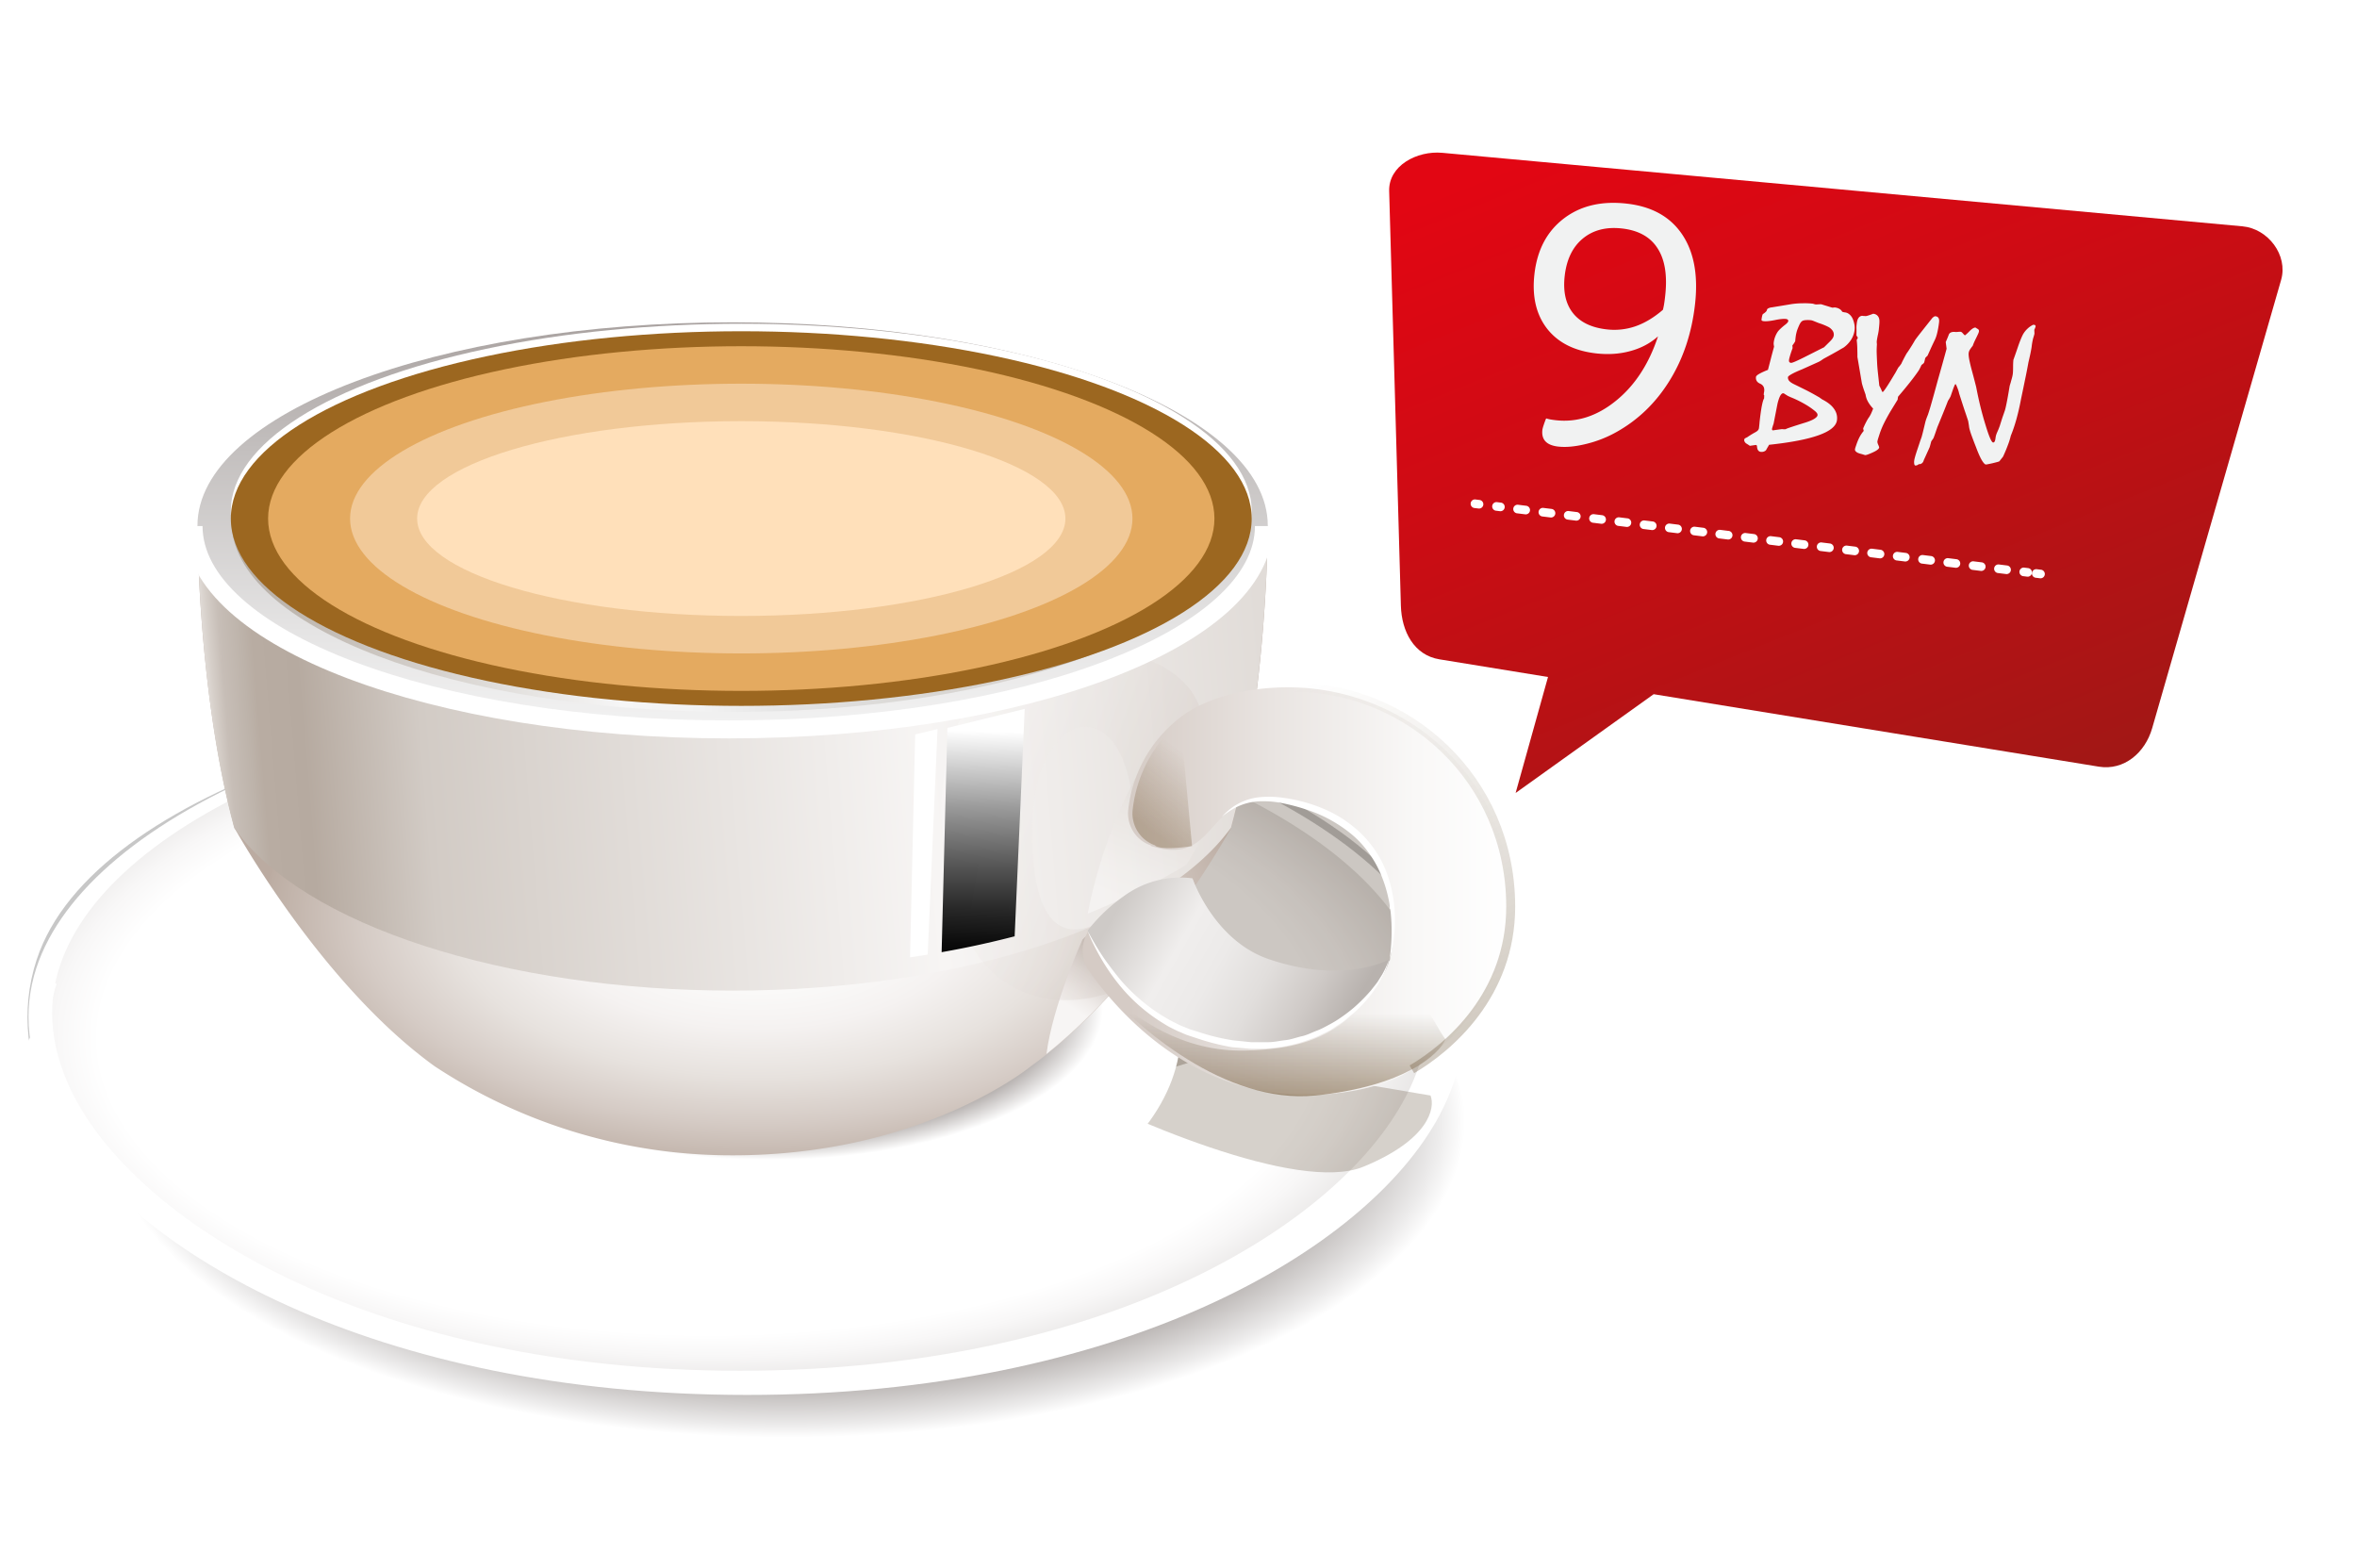 <svg width="263" height="175" fill="none" xmlns="http://www.w3.org/2000/svg"><path d="M161.034 107.074c-6.302-19.228-40.799-30.431-78.472-30.431-32.725 0-72.16 11.194-78.471 30.431-7.483 22.907 26.747 49.509 78.471 49.509 51.724 0 85.988-26.602 78.472-49.509z" fill="url(#paint0_radial)"/><path style="mix-blend-mode:multiply" d="M81.98 175c45.277 0 81.981-20.657 81.981-46.14 0-25.482-36.704-46.14-81.98-46.14C36.703 82.72 0 103.379 0 128.86 0 154.343 36.704 175 81.98 175z" fill="url(#paint1_radial)"/><path d="M82.562 154.693c-41.489 0-68.91-16.402-76.842-31.643-2.677-5.158-3.242-10.216-1.663-15.048 2.819-8.594 12.38-16.578 26.914-22.48 14.534-5.903 32.942-9.197 51.591-9.197s36.974 3.27 51.591 9.197c14.617 5.927 24.112 13.886 26.922 22.48 1.572 4.807 1.015 9.865-1.662 15.048-7.932 15.241-35.362 31.643-76.85 31.643z" fill="url(#paint2_linear)"/><path d="M82.562 152.938c-40.109 0-66.624-15.885-74.29-30.599-2.585-5.016-3.134-9.873-1.604-14.521 2.719-8.31 11.964-16.026 26.016-21.736 14.051-5.71 31.852-8.896 49.886-8.896 18.034 0 35.752 3.16 49.887 8.896 14.134 5.735 23.28 13.376 26.024 21.736 1.522 4.648.981 9.53-1.613 14.521-7.674 14.739-34.189 30.599-74.306 30.599z" fill="url(#paint3_radial)"/><g filter="url(#filter0_f)"><path d="M5.365 109.453c-1.572 4.655-1.008 9.519 1.65 14.543 7.878 14.735 35.126 30.643 76.346 30.643 41.227 0 68.476-15.882 76.363-30.643 2.665-4.999 3.221-9.888 1.657-14.543" stroke="#fff" stroke-width="2"/></g><path opacity=".22" d="M131.135 111.806c-3.882-9.564-25.392-16.26-48.572-16.26-23.181 0-44.69 6.687-48.565 16.26-4.623 11.386 16.704 24.637 48.565 24.637 31.86 0 53.195-13.251 48.572-24.637z" fill="url(#paint4_linear)"/><g filter="url(#filter1_f)" opacity=".34"><path d="M152.138 130.173c-7.317 3.01-26.607-5.434-35.337-10.032l3.326-4.598 39.494 6.688c.554 1.393-.167 4.932-7.483 7.942z" fill="#341E01" fill-opacity=".6"/></g><g filter="url(#filter2_f)" opacity=".34"><path d="M155.048 101.33c17.46 11.287-59.864 26.753-61.527 26.753l19.123-46.817 30.763 2.09 14.135 9.614-2.494 8.36z" fill="#2B1800" fill-opacity=".7"/></g><path style="mix-blend-mode:multiply" d="M81.747 142.479c27.626 0 50.02-12.311 50.02-27.496 0-15.186-22.394-27.497-50.02-27.497-27.625 0-50.02 12.31-50.02 27.497 0 15.185 22.395 27.496 50.02 27.496z" fill="url(#paint5_radial)"/><path d="M141.462 58.694s0 18.568-4.099 33.691c0 0-9.578 17.414-22.341 26.585 0 0-12.006 9.932-33.258 9.932a60.14 60.14 0 01-33.258-9.932c-12.762-9.196-22.332-26.585-22.332-26.585-4.14-15.165-4.14-33.691-4.14-33.691" fill="url(#paint6_radial)"/><path style="mix-blend-mode:multiply" d="M132.964 99.374s-10.75 3.745-12.18 5.459c0 0-3.326 7.315-4.016 12.766 6.768-5.4 12.505-12.807 16.196-18.225z" fill="url(#paint7_linear)"/><path d="M81.748 110.527c25.292 0 47.708-7.282 55.615-18.184 4.099-15.132 4.099-33.65 4.099-33.65H22.033s0 18.56 4.1 33.684c7.599 10.86 30.322 18.15 55.615 18.15z" fill="url(#paint8_linear)"/><path style="mix-blend-mode:multiply" opacity=".3" d="M133.896 79.093s-1.364-6.613-13.37-6.764c-12.006-.15-15.481 9.94-15.481 18.133 0 7.432 1.779 19.413 11.923 20.976 10.143 1.563 20.245-9.422 15.622-11.27a8.274 8.274 0 00-7.907 1.33c-2.444 2.132-9.511 6.353-9.511-8.787 0-7.633 3.101-11.704 6.061-11.612 2.303.084 4.523 2.684 5.113 8.093 0 0 3.858 2.349 6.244-.627 2.387-2.977 1.306-9.472 1.306-9.472z" fill="url(#paint9_linear)"/><path style="mix-blend-mode:multiply" opacity=".4" d="M126.687 86.809a55.237 55.237 0 00-5.313 15.123 77.027 77.027 0 0010.983-5.434 34.94 34.94 0 003.093-5.986c.89-3.093-8.763-3.703-8.763-3.703z" fill="url(#paint10_linear)"/><path d="M81.748 81.341c32.979 0 59.714-10.158 59.714-22.689s-26.735-22.69-59.714-22.69c-32.98 0-59.715 10.159-59.715 22.69s26.735 22.69 59.715 22.69z" fill="url(#paint11_linear)"/><path d="M81.748 79.435c30.88 0 55.914-9.511 55.914-21.244 0-11.732-25.034-21.243-55.914-21.243-30.881 0-55.915 9.511-55.915 21.243 0 11.733 25.034 21.244 55.915 21.244z" fill="url(#paint12_linear)"/><path d="M128.392 94.316a3.753 3.753 0 01-1.949-1.56 3.793 3.793 0 01-.546-2.444 15.068 15.068 0 015.322-9.882c2.66-2.324 7.349-3.745 12.521-3.745 12.763 0 24.744 9.731 24.744 24.077 0 9.84-7.367 16.486-11.491 18.911-2.444 1.446-6.651 2.508-11.332 2.508-12.838 0-20.969-9.33-24.112-13.811a3.978 3.978 0 01.158-4.832 18.882 18.882 0 013.766-3.47 10.69 10.69 0 017.608-1.956s2.37 6.972 8.589 9.046c8.314 2.783 13.403 0 13.403 0s3.591-14.213-10.809-17.557c-10.293-2.382-7.708 7.324-15.798 4.799l-.074-.084z" fill="url(#paint13_linear)"/><g filter="url(#filter3_f)"><path d="M146.733 122.231c-9.977 1.003-19.954-7.664-23.696-12.122 3.658 3.678 9.04 7.233 15.798 7.106 6.678-.126 12.055-1.672 16.213-9.614.929-1.776 4.711 6.27 6.236 8.36-.693 1.672-4.573 5.267-14.551 6.27z" fill="url(#paint14_linear)"/></g><g filter="url(#filter4_f)"><path d="M126.935 92.756a3.752 3.752 0 001.948 1.56l.075.084c.746.41 3.015.171 4.056 0l-1.304-13.97a15.071 15.071 0 00-5.321 9.882 3.78 3.78 0 00.546 2.444z" fill="url(#paint15_linear)" fill-opacity=".28"/></g><path d="M155.048 107.04s.083-.484.158-1.354a20.758 20.758 0 000-3.561 15.095 15.095 0 00-1.223-4.799 11.588 11.588 0 00-1.413-2.383 10.663 10.663 0 00-1.979-2.04 15.35 15.35 0 00-4.989-2.633c-.831-.27-1.678-.49-2.536-.66a10.275 10.275 0 00-2.311-.21 6.379 6.379 0 00-3.326.954c-.357.225-.632.426-.831.568l-.275.226.242-.26c.236-.24.489-.463.756-.668a6.333 6.333 0 013.384-1.288 11.05 11.05 0 012.445.076c.897.118 1.783.306 2.652.56a16.72 16.72 0 012.719 1.053c.913.459 1.772 1.02 2.561 1.672a12.001 12.001 0 013.533 4.782c.637 1.615.983 3.33 1.023 5.066a17.487 17.487 0 01-.274 3.612c-.079.435-.184.865-.316 1.287z" fill="#fff"/><path d="M155.048 107.04s-5.089 2.818-13.403 0c-6.22-2.073-8.589-9.045-8.589-9.045a10.69 10.69 0 00-7.608 1.956 18.688 18.688 0 00-4.099 3.896c1.979 4.289 5.579 9.146 11.233 11.286 13.735 5.242 21.526-4.155 22.466-8.093z" fill="url(#paint16_linear)"/><path d="M121.374 103.88s.308.602.906 1.614c.3.501.682 1.112 1.156 1.772a42.774 42.774 0 001.663 2.149 21.1 21.1 0 002.295 2.249 19.512 19.512 0 002.926 2.031c.27.16.547.305.832.435.27.145.548.276.831.393.291.108.599.259.873.342l.94.293c1.247.415 2.526.722 3.824.92l1.963.2h1.945c.64 0 1.281-.159 1.913-.225.631-.067 1.213-.301 1.82-.435s1.139-.426 1.663-.619c.524-.192 1.065-.501 1.563-.769.499-.267.965-.577 1.397-.886a17.35 17.35 0 001.222-.953 18.662 18.662 0 001.904-1.931c.25-.326.499-.619.699-.903l.524-.836c.222-.394.419-.802.59-1.221l.166-.46-.124.469a8.34 8.34 0 01-.491 1.287l-.474.836c-.183.309-.416.619-.64.97-.549.75-1.164 1.45-1.838 2.09-.365.359-.831.677-1.222 1.036-.391.36-.923.636-1.405.979-.482.342-1.048.568-1.588.836-.54.267-1.164.468-1.771.677-.607.209-1.247.351-1.896.485-.648.133-1.313.209-1.987.267-.673.059-1.355.05-2.037.042l-2.045-.176a25.38 25.38 0 01-3.941-1.003l-.94-.309c-.349-.109-.623-.259-.939-.385-.316-.125-.599-.276-.89-.418a7.888 7.888 0 01-.831-.468 19.243 19.243 0 01-5.23-4.606 23.762 23.762 0 01-2.628-4.18 15.918 15.918 0 01-.573-1.246l-.125-.343z" fill="#fff"/><path style="mix-blend-mode:screen" d="M105.069 106.238a103.103 103.103 0 008.148-1.772l1.123-25.373-8.63 2.123-.641 25.022z" fill="url(#paint17_linear)"/><path style="mix-blend-mode:screen" d="M101.544 106.815l1.971-.31 1.097-25.164-2.494.602-.574 24.872z" fill="url(#paint18_linear)"/><g filter="url(#filter5_f)"><ellipse cx="82.712" cy="57.022" rx="56.954" ry="20.9" fill="#fff"/></g><ellipse cx="82.712" cy="57.858" rx="56.954" ry="20.9" fill="#9C6720"/><g filter="url(#filter6_f)"><ellipse cx="82.712" cy="57.858" rx="52.797" ry="19.228" fill="#E4AA60"/></g><g filter="url(#filter7_f)"><ellipse cx="82.712" cy="57.858" rx="43.651" ry="15.048" fill="#F1C998"/></g><g filter="url(#filter8_f)"><ellipse cx="82.712" cy="57.858" rx="36.168" ry="10.868" fill="#FFE0BA"/></g><g filter="url(#filter9_f)"><path d="M144.239 76.668c12.762 0 24.328 10.15 24.328 24.495 0 9.84-6.901 15.717-11.025 18.142" stroke="url(#paint19_linear)" stroke-opacity=".5"/></g><g filter="url(#filter10_f)"><path d="M141.029 58.694c0 12.53-26.735 22.69-59.714 22.69-32.98 0-59.714-10.16-59.714-22.69" stroke="#fff" stroke-width="2"/></g><g clip-path="url(#clip0)"><g filter="url(#filter11_d)"><path fill-rule="evenodd" clip-rule="evenodd" d="M157.947 14.051l89.284 8.202c2.849.264 5.092 3.225 4.303 5.975l-14.387 50.011c-.788 2.75-3.137 4.759-5.959 4.3l-49.667-8.085-15.404 11.021 3.614-12.94-12.112-1.971c-2.846-.463-4.223-3.122-4.304-5.97l-1.307-46.245c-.104-2.856 3.091-4.562 5.939-4.298z" fill="url(#paint20_linear)"/></g><path d="M185.552 34.566c.045-.171.085-.362.122-.572a18.2 18.2 0 00.127-.95c.26-2.275-.016-4.046-.829-5.312-.799-1.277-2.118-2.022-3.957-2.236-1.777-.206-3.243.166-4.396 1.116-1.14.94-1.815 2.33-2.025 4.17-.198 1.728.105 3.106.907 4.131.802 1.026 2.055 1.637 3.757 1.834a7.213 7.213 0 003.232-.343c1.036-.36 2.056-.972 3.062-1.838zm-.546 2.961c-.856.77-1.888 1.319-3.097 1.645-1.196.327-2.477.412-3.844.253-2.411-.28-4.227-1.201-5.446-2.767-1.217-1.578-1.685-3.604-1.402-6.079.308-2.698 1.4-4.765 3.276-6.198 1.877-1.433 4.232-1.986 7.065-1.657 2.772.321 4.82 1.466 6.144 3.434 1.324 1.968 1.801 4.575 1.43 7.821-.365 3.197-1.311 6.03-2.84 8.498-1.529 2.47-3.51 4.382-5.944 5.738a13.255 13.255 0 01-3.4 1.326c-1.192.29-2.223.385-3.093.284-.646-.075-1.115-.268-1.407-.579-.292-.311-.407-.74-.344-1.287.018-.162.128-.515.328-1.059.036-.096.07-.168.1-.215.122.04.263.075.423.106.16.031.364.061.613.09 2.374.275 4.615-.442 6.724-2.15 2.122-1.708 3.693-4.109 4.714-7.204zm9.947 11.261a10.961 10.961 0 01.829-.516c.16-.08.279-.161.357-.243a.463.463 0 00.132-.268c.04-.351.062-.575.066-.673l.025-.224c.082-.716.165-1.274.248-1.672.084-.4.161-.643.231-.733l.016-.339-.058-.086.024-.213c.016-.066.026-.121.031-.166.047-.41-.106-.693-.459-.847-.345-.154-.498-.402-.459-.745.012-.105.131-.22.357-.345.227-.132.554-.283.981-.453.094-.36.196-.752.305-1.178.109-.426.234-.895.376-1.408a4.406 4.406 0 01-.04-.243.856.856 0 01-.002-.182 2.729 2.729 0 01.488-1.293 2.9 2.9 0 01.295-.306c.119-.115.262-.238.428-.37a2.21 2.21 0 00.302-.26c.07-.082.108-.15.114-.202a.175.175 0 00-.062-.155c-.041-.042-.106-.069-.195-.079-.276-.032-.693.01-1.25.127-.557.11-.969.149-1.238.118a.468.468 0 01-.197-.057c-.035-.027-.049-.066-.043-.118.017-.15.039-.28.067-.39a.821.821 0 01.083-.228c.138-.082.245-.164.323-.246a.425.425 0 00.142-.256c.004-.037.047-.081.129-.133a1.16 1.16 0 01.398-.112c.708-.115 1.247-.203 1.617-.266l.647-.107a9.602 9.602 0 011.222-.085c.387-.008.744.007 1.072.044.037.005.111.025.22.06.11.028.185.037.224.026.151-.005.311-.013.478-.024.045.005.173.043.384.112.212.063.508.154.887.273.084-.005.175-.013.275-.025.216.025.391.08.525.163a.815.815 0 01.315.32c.102.035.201.058.298.069a.891.891 0 01.507.229c.152.123.276.293.372.508.083.206.142.41.18.61.038.194.046.391.023.593a2.59 2.59 0 01-.387 1.1 3.152 3.152 0 01-.862.899c-.039.018-.237.13-.594.34-.348.2-.856.482-1.524.843a2.052 2.052 0 00-.257.163 3.315 3.315 0 01-.354.22 643.6 643.6 0 01-1.887.848c-.507.206-.894.384-1.161.534-.266.15-.404.264-.412.338a.546.546 0 00.144.425c.114.127.296.25.547.37.365.178.776.38 1.234.607.457.227.945.492 1.462.794a.87.87 0 01.18.111l.252.177c.614.313 1.054.662 1.319 1.049.274.38.385.796.333 1.252-.076.664-.748 1.225-2.017 1.683-1.261.459-3.116.818-5.564 1.08-.049.1-.105.199-.17.297-.056.1-.109.195-.157.288a.517.517 0 01-.246.164.698.698 0 01-.344.04.407.407 0 01-.318-.196c-.071-.106-.109-.27-.114-.49-.054-.058-.099-.086-.138-.083l-.656.094a8.142 8.142 0 00-.221-.15 4.83 4.83 0 01-.201-.126.552.552 0 01-.16-.189.327.327 0 01-.044-.209.23.23 0 01.086-.16 4.9 4.9 0 01.241-.12zm4.04-4.908c-.119-.014-.236.078-.349.277-.105.192-.207.486-.305.883l-.219 1.12-.217 1.11a6.612 6.612 0 00-.18.58l.01.114.084.055a36.96 36.96 0 011.025-.142c.254.03.405.024.455-.015.058-.047.695-.26 1.909-.641.517-.152.908-.303 1.174-.454.268-.158.409-.304.425-.438a.356.356 0 00-.074-.247 1.416 1.416 0 00-.275-.27 7.79 7.79 0 00-1.095-.74 11.732 11.732 0 00-1.568-.76 4.069 4.069 0 00-.269-.121 12.529 12.529 0 01-.36-.223.452.452 0 00-.171-.088zm3.129-8.144a2.96 2.96 0 00-.701-.013c-.176.018-.306.067-.391.148-.066.052-.143.16-.23.325a8.885 8.885 0 00-.282.681 5.483 5.483 0 00-.129.541c-.031.2-.056.421-.076.66a3.061 3.061 0 01-.313.463l.022.298c-.132.363-.229.654-.292.873-.063.22-.099.367-.107.441-.013.112 0 .193.04.243.04.05.1.08.182.09.075.008.26-.054.554-.186.302-.131.718-.333 1.248-.604l1.335-.673c.313-.16.493-.25.541-.267.11-.108.217-.212.319-.314l.319-.315c.145-.142.254-.269.327-.381a.814.814 0 00.128-.326.764.764 0 00-.113-.5 1.371 1.371 0 00-.461-.428 6.949 6.949 0 00-1.094-.444l-.564-.225a1.48 1.48 0 00-.262-.087zm13.845-.449c.164.02.277.085.34.198s.082.27.059.472c-.043.38-.102.733-.177 1.057-.067.325-.157.61-.268.854-.148.307-.293.612-.433.913-.132.295-.268.597-.409.906a1.878 1.878 0 00-.257.265 8.229 8.229 0 01-.109.452.287.287 0 01-.108.158c-.051.047-.117.1-.2.158a6.04 6.04 0 01-.294.59c-.237.358-.55.783-.939 1.275-.38.485-.841 1.044-1.382 1.677-.021.118-.037.23-.049.334l-.78 1.271c-.272.46-.515.904-.73 1.333-.207.422-.375.83-.503 1.223l-.176.547c-.038.14-.061.239-.068.298-.008.075.023.196.095.363.072.16.106.258.102.295-.019.164-.263.352-.733.562-.462.21-.745.307-.849.287a16.406 16.406 0 00-.35-.108 3.905 3.905 0 01-.329-.095.896.896 0 01-.34-.199.28.28 0 01-.096-.249c.008-.074.051-.217.128-.427.104-.32.221-.61.348-.867.136-.264.292-.503.468-.717l.038-.041a.4.4 0 01-.043-.119.647.647 0 00-.028-.15 8.804 8.804 0 01.558-1.115c.088-.11.181-.259.278-.444.097-.193.19-.413.279-.66a3.73 3.73 0 01-.571-.758 2.251 2.251 0 01-.272-.791 21.521 21.521 0 00-.18-.508 12.346 12.346 0 01-.231-.753l-.502-2.95c.003-.227 0-.495-.01-.807-.001-.317-.024-.68-.068-1.085l.13-.246-.162-.268a2.04 2.04 0 00.005-.249 5.39 5.39 0 00.002-.408 5.044 5.044 0 01-.002-.386l.032-.28c.032-.276.097-.483.196-.623a.544.544 0 01.401-.237l.168.02c.068 0 .14.004.214.012.09.01.375-.077.858-.263.208.024.37.1.484.226.115.12.183.282.205.489.01.107.008.258-.007.453-.014.187-.036.412-.065.673a6.469 6.469 0 01-.115.61 7.847 7.847 0 00-.102.59 1.457 1.457 0 00-.007.157c.009.054.016.13.02.23a9.78 9.78 0 00-.026.915c.012.357.03.767.052 1.231.014.274.043.617.087 1.03l.154 1.425c.051.081.101.178.148.29.056.104.107.223.152.357l.073.054c.045.005.172-.15.382-.466.219-.323.519-.806.903-1.45.055-.084.12-.193.196-.328a27.5 27.5 0 01.271-.49c.043-.041.09-.096.144-.165l.187-.25c.052-.123.126-.277.223-.463.097-.193.218-.417.36-.672.117-.16.249-.357.396-.59.156-.239.328-.521.516-.847.013-.044.179-.27.497-.68.327-.416.796-1.008 1.405-1.776a.824.824 0 01.215-.202c.074-.052.141-.075.201-.068zm1.24 3.626l-.096-.749.186-.432c.063-.151.121-.3.175-.445a.463.463 0 01.251-.209.928.928 0 01.446-.039c.068.008.17.005.308-.01.145-.013.247-.016.307-.01.067.008.15.071.25.189.1.117.172.186.215.206.056-.032.127-.088.212-.169.092-.08.202-.188.331-.324.111-.108.215-.194.313-.259a.793.793 0 01.309-.123c.112.074.211.134.297.182a.225.225 0 01.089.113c.018.04.023.093.015.16a1.158 1.158 0 01-.084.24c-.051.115-.125.273-.224.473-.107.214-.192.393-.254.538a3.328 3.328 0 00-.129.336 4.087 4.087 0 00-.322.44.935.935 0 00-.133.37c-.017.149.002.378.057.687.057.3.145.682.266 1.142.171.624.342 1.276.514 1.953.142.742.297 1.464.467 2.164.17.692.354 1.36.553 2.003.202.674.375 1.178.518 1.512.144.334.26.506.349.517.075.008.132-.027.171-.105.048-.086.082-.222.103-.408.009-.075.027-.17.056-.288a3.32 3.32 0 01.145-.38c.091-.194.18-.415.269-.661.118-.38.224-.712.317-.996.101-.283.185-.526.254-.73.045-.13.111-.41.198-.84.086-.428.191-1.009.312-1.743.009-.075.032-.178.07-.31.045-.13.088-.28.13-.45.05-.168.089-.31.117-.428.03-.126.05-.237.061-.334.02-.171.03-.427.031-.767a7.77 7.77 0 01.033-.78c.165-.456.322-.903.47-1.34.126-.378.241-.69.345-.935a6.85 6.85 0 01.258-.571c.15-.255.322-.47.516-.644a2.36 2.36 0 01.626-.426l.09.01c.074.009.121.03.14.062.026.033.036.084.028.15a3.533 3.533 0 01-.141.347c.007.137.013.281.018.433a4.567 4.567 0 01-.132.461c-.024.08-.054.206-.088.376a7.013 7.013 0 00-.092.601c-.01.09-.043.283-.1.579-.055.288-.141.675-.257 1.16a66.063 66.063 0 01-.407 2.074c-.139.687-.282 1.374-.428 2.06a26.006 26.006 0 01-.52 2.265c-.19.673-.394 1.274-.613 1.8a8.177 8.177 0 01-.338 1.073c-.143.391-.32.813-.53 1.265l-.411.52c-.026.027-.272.096-.738.209-.465.105-.724.154-.776.148-.112-.013-.263-.178-.454-.495-.189-.324-.402-.806-.639-1.446a42.642 42.642 0 01-.54-1.423c-.131-.379-.208-.66-.232-.844a5.41 5.41 0 00-.038-.265 48.125 48.125 0 01-.06-.37 68.853 68.853 0 00-.431-1.286c-.168-.511-.363-1.116-.586-1.815a2.685 2.685 0 00-.147-.493 4.4 4.4 0 00-.224-.525l-.082.025a5.697 5.697 0 00-.221.541c-.077.218-.168.48-.271.785a4.535 4.535 0 01-.296.51c-.161.42-.342.876-.541 1.367-.2.49-.415 1.018-.646 1.58-.067.19-.134.386-.203.59-.069.203-.146.414-.231.63l-.243.347c-.056.22-.115.436-.177.648a20.31 20.31 0 01-.273.604c-.101.23-.227.507-.378.83-.042.168-.112.289-.211.36a.482.482 0 01-.363.106.26.26 0 01-.1.079.631.631 0 01-.235.075c-.077.006-.128-.041-.154-.143a1.122 1.122 0 01-.01-.41c.012-.104.049-.266.112-.485.063-.22.152-.497.265-.831.127-.379.225-.674.294-.885l.149-.414c.051-.175.111-.406.182-.693.07-.287.15-.618.238-.993a6.59 6.59 0 01.108-.35c.054-.146.119-.312.193-.5a24.5 24.5 0 00.362-1.183c.188-.651.438-1.556.752-2.714.326-1.134.645-2.277.958-3.428z" fill="#F1F2F2"/><path fill-rule="evenodd" clip-rule="evenodd" d="M165.511 56.319a.48.48 0 01-.534.418l-.478-.058a.481.481 0 01.115-.954l.478.059a.48.48 0 01.419.535zm61.216 7.603a.48.48 0 01-.535.418l-.471-.059a.482.482 0 01.117-.954l.471.059a.481.481 0 01.418.536zm-2.352-.292a.48.48 0 01-.535.418l-.943-.117a.482.482 0 01.117-.954l.943.117c.263.032.45.273.418.536zm-2.824-.35a.48.48 0 01-.535.417l-.943-.117a.482.482 0 01.117-.954l.943.117c.263.033.45.273.418.536zm-2.824-.351a.48.48 0 01-.535.417l-.943-.116a.482.482 0 01.117-.955l.943.117c.263.033.45.273.418.537zm-2.824-.351a.48.48 0 01-.535.418l-.943-.117a.482.482 0 01.117-.954l.943.117c.263.032.45.273.418.536zm-2.824-.35a.48.48 0 01-.535.417l-.943-.117a.482.482 0 01.117-.954l.943.117c.263.033.45.273.418.536zm-2.824-.351a.48.48 0 01-.535.418l-.943-.117a.481.481 0 01.117-.955l.943.117c.263.033.45.273.418.537zm-2.824-.351a.48.48 0 01-.535.418l-.943-.117a.481.481 0 01.117-.954l.943.117c.263.032.45.273.418.536zm-2.824-.35a.48.48 0 01-.535.417l-.943-.117a.481.481 0 01.117-.954l.943.117c.263.033.45.273.418.536zm-2.824-.351a.48.48 0 01-.535.418l-.943-.117a.481.481 0 01.117-.955l.943.117c.263.033.45.273.418.537zm-2.824-.351a.48.48 0 01-.535.418l-.943-.117a.481.481 0 01.117-.954l.943.117c.263.032.45.273.418.536zm-2.824-.35a.48.48 0 01-.535.417l-.943-.117a.481.481 0 01.117-.954l.943.117c.263.033.45.273.418.536zm-2.824-.351a.48.48 0 01-.535.418l-.943-.117a.481.481 0 01.117-.955l.943.117a.481.481 0 01.418.537zm-2.824-.351a.48.48 0 01-.535.418l-.943-.117a.48.48 0 01.117-.954l.943.117a.481.481 0 01.418.536zm-2.824-.35a.48.48 0 01-.535.417l-.943-.117a.481.481 0 01.117-.954l.943.117a.481.481 0 01.418.536zm-2.824-.351a.48.48 0 01-.535.418l-.943-.117a.482.482 0 01.117-.955l.943.117a.481.481 0 01.418.537zm-2.824-.35a.48.48 0 01-.535.417l-.943-.117a.482.482 0 01.117-.954l.943.117a.48.48 0 01.418.536zm-2.824-.352a.48.48 0 01-.535.418l-.943-.117a.482.482 0 01.117-.954l.943.117a.481.481 0 01.418.536zm-2.824-.35a.48.48 0 01-.535.418l-.943-.118a.482.482 0 01.117-.954l.943.117a.481.481 0 01.418.537zm-2.824-.35a.48.48 0 01-.535.417l-.943-.117a.482.482 0 01.117-.954l.943.117a.481.481 0 01.418.536zm-2.824-.352a.479.479 0 01-.535.418l-.943-.117a.482.482 0 01.117-.954l.943.117a.48.48 0 01.418.536zm-2.823-.35a.48.48 0 01-.536.418l-.471-.059a.482.482 0 01.117-.954l.471.058a.482.482 0 01.419.537z" fill="#fff"/><path fill-rule="evenodd" clip-rule="evenodd" d="M228.163 64.101a.479.479 0 01-.534.419l-.477-.058a.48.48 0 11.115-.954l.477.058a.481.481 0 01.419.535z" fill="#fff"/></g><defs><linearGradient id="paint2_linear" x1="79.141" y1="156.482" x2="79.141" y2="78.501" gradientUnits="userSpaceOnUse"><stop stop-color="#fff"/><stop offset="1" stop-color="#fff"/></linearGradient><linearGradient id="paint4_linear" x1="85.546" y1="136.426" x2="85.546" y2="95.545" gradientUnits="userSpaceOnUse"><stop offset=".33" stop-color="#D8D8D8"/><stop offset="1" stop-color="#B5B5B5"/></linearGradient><linearGradient id="paint7_linear" x1="126.288" y1="102.986" x2="117.441" y2="116.116" gradientUnits="userSpaceOnUse"><stop offset=".24" stop-color="#B6AAA0"/><stop offset=".27" stop-color="#BBB0A7"/><stop offset=".48" stop-color="#DCD5D1"/><stop offset=".64" stop-color="#F0ECEA"/><stop offset=".73" stop-color="#F7F5F4"/></linearGradient><linearGradient id="paint8_linear" x1="22.283" y1="87.285" x2="141.313" y2="77.453" gradientUnits="userSpaceOnUse"><stop stop-color="#FEFEFE"/><stop offset=".01" stop-color="#E8E4E1"/><stop offset=".02" stop-color="#D6CFC9"/><stop offset=".03" stop-color="#C7BEB7"/><stop offset=".05" stop-color="#BDB3AA"/><stop offset=".06" stop-color="#B8ACA2"/><stop offset=".1" stop-color="#B6AAA0"/><stop offset=".21" stop-color="#D2CBC5"/><stop offset=".68" stop-color="#F7F5F4"/><stop offset="1" stop-color="#E1DCD8"/></linearGradient><linearGradient id="paint9_linear" x1="103.016" y1="85.279" x2="131.098" y2="95.77" gradientUnits="userSpaceOnUse"><stop stop-color="#fff"/><stop offset=".22" stop-color="#F9F8F7"/><stop offset=".56" stop-color="#E9E4E1"/><stop offset=".89" stop-color="#D5CBC5"/><stop offset=".98" stop-color="#D5CBC5"/></linearGradient><linearGradient id="paint10_linear" x1="132.199" y1="85.354" x2="125.997" y2="100.839" gradientUnits="userSpaceOnUse"><stop offset=".11" stop-color="#D5CBC5"/><stop offset=".44" stop-color="#E9E4E1"/><stop offset=".78" stop-color="#F9F8F7"/><stop offset="1" stop-color="#fff"/></linearGradient><linearGradient id="paint11_linear" x1="81.748" y1="81.341" x2="81.748" y2="35.963" gradientUnits="userSpaceOnUse"><stop stop-color="#F2F2F2"/><stop offset=".24" stop-color="#E5E4E4"/><stop offset=".69" stop-color="#C3BFBE"/><stop offset="1" stop-color="#A9A2A0"/></linearGradient><linearGradient id="paint12_linear" x1="25.825" y1="58.191" x2="137.662" y2="58.191" gradientUnits="userSpaceOnUse"><stop stop-color="#B6ADA4"/><stop offset=".13" stop-color="#C9C3BD"/><stop offset=".39" stop-color="#F6F6F6"/><stop offset=".47" stop-color="#F2F2F2"/><stop offset=".55" stop-color="#E5E5E5"/><stop offset=".56" stop-color="#E2E2E2"/><stop offset=".68" stop-color="#DAD8D5"/><stop offset=".79" stop-color="#D7D3CF"/><stop offset=".84" stop-color="#C1B9B2"/><stop offset=".9" stop-color="#B1A79D"/><stop offset=".95" stop-color="#A79C91"/><stop offset="1" stop-color="#A4988D"/></linearGradient><linearGradient id="paint13_linear" x1="120.784" y1="99.374" x2="168.484" y2="99.374" gradientUnits="userSpaceOnUse"><stop offset=".02" stop-color="#D5CBC5"/><stop offset=".11" stop-color="#D5CBC5"/><stop offset=".44" stop-color="#E9E4E1"/><stop offset=".78" stop-color="#F9F8F7"/><stop offset="1" stop-color="#fff"/></linearGradient><linearGradient id="paint14_linear" x1="142.16" y1="107.347" x2="142.16" y2="122.311" gradientUnits="userSpaceOnUse"><stop offset=".385" stop-color="#361F00" stop-opacity="0"/><stop offset="1" stop-color="#563408" stop-opacity=".43"/></linearGradient><linearGradient id="paint15_linear" x1="126.363" y1="91.298" x2="131.806" y2="83.803" gradientUnits="userSpaceOnUse"><stop stop-color="#5A380B"/><stop offset="1" stop-color="#5A380B" stop-opacity="0"/></linearGradient><linearGradient id="paint16_linear" x1="125.149" y1="100.57" x2="149.833" y2="114.507" gradientUnits="userSpaceOnUse"><stop stop-color="#CECAC7"/><stop offset=".28" stop-color="#F0EEED"/><stop offset=".45" stop-color="#ECEAE9"/><stop offset=".64" stop-color="#E1DEDC"/><stop offset=".83" stop-color="#CFCAC7"/><stop offset="1" stop-color="#B8B2AE"/></linearGradient><linearGradient id="paint17_linear" x1="109.975" y1="81.592" x2="109.319" y2="107.709" gradientUnits="userSpaceOnUse"><stop stop-color="#fff"/><stop offset=".06" stop-color="#ECECEC"/><stop offset=".33" stop-color="#999"/><stop offset=".57" stop-color="#575757"/><stop offset=".76" stop-color="#282828"/><stop offset=".91" stop-color="#0B0B0B"/><stop offset="1"/></linearGradient><linearGradient id="paint18_linear" x1="584.023" y1="2449.34" x2="437.799" y2="3162.36" gradientUnits="userSpaceOnUse"><stop stop-color="#fff"/><stop offset=".06" stop-color="#ECECEC"/><stop offset=".33" stop-color="#999"/><stop offset=".57" stop-color="#575757"/><stop offset=".76" stop-color="#282828"/><stop offset=".91" stop-color="#0B0B0B"/><stop offset="1"/></linearGradient><linearGradient id="paint19_linear" x1="160.452" y1="116.379" x2="143.668" y2="77.152" gradientUnits="userSpaceOnUse"><stop stop-color="#4A2F0A" stop-opacity=".5"/><stop offset="1" stop-color="#4A2F0A" stop-opacity="0"/></linearGradient><linearGradient id="paint20_linear" x1="186.659" y1="6.731" x2="222.945" y2="97.065" gradientUnits="userSpaceOnUse"><stop stop-color="#E20613"/><stop offset=".31" stop-color="#CF0B14"/><stop offset=".93" stop-color="#9F1815"/><stop offset="1" stop-color="#991915"/></linearGradient><filter id="filter0_f" x="1.495" y="107.133" width="163.752" height="50.507" filterUnits="userSpaceOnUse" color-interpolation-filters="sRGB"><feFlood flood-opacity="0" result="BackgroundImageFix"/><feBlend in="SourceGraphic" in2="BackgroundImageFix" result="shape"/><feGaussianBlur stdDeviation="1" result="effect1_foregroundBlur"/></filter><filter id="filter1_f" x="108.801" y="107.543" width="58.966" height="31.264" filterUnits="userSpaceOnUse" color-interpolation-filters="sRGB"><feFlood flood-opacity="0" result="BackgroundImageFix"/><feBlend in="SourceGraphic" in2="BackgroundImageFix" result="shape"/><feGaussianBlur stdDeviation="4" result="effect1_foregroundBlur"/></filter><filter id="filter2_f" x="89.521" y="77.266" width="72.092" height="54.817" filterUnits="userSpaceOnUse" color-interpolation-filters="sRGB"><feFlood flood-opacity="0" result="BackgroundImageFix"/><feBlend in="SourceGraphic" in2="BackgroundImageFix" result="shape"/><feGaussianBlur stdDeviation="2" result="effect1_foregroundBlur"/></filter><filter id="filter3_f" x="119.037" y="103.347" width="46.246" height="22.964" filterUnits="userSpaceOnUse" color-interpolation-filters="sRGB"><feFlood flood-opacity="0" result="BackgroundImageFix"/><feBlend in="SourceGraphic" in2="BackgroundImageFix" result="shape"/><feGaussianBlur stdDeviation="2" result="effect1_foregroundBlur"/></filter><filter id="filter4_f" x="122.363" y="76.43" width="14.652" height="22.196" filterUnits="userSpaceOnUse" color-interpolation-filters="sRGB"><feFlood flood-opacity="0" result="BackgroundImageFix"/><feBlend in="SourceGraphic" in2="BackgroundImageFix" result="shape"/><feGaussianBlur stdDeviation="2" result="effect1_foregroundBlur"/></filter><filter id="filter5_f" x="23.758" y="34.121" width="117.908" height="45.801" filterUnits="userSpaceOnUse" color-interpolation-filters="sRGB"><feFlood flood-opacity="0" result="BackgroundImageFix"/><feBlend in="SourceGraphic" in2="BackgroundImageFix" result="shape"/><feGaussianBlur stdDeviation="1" result="effect1_foregroundBlur"/></filter><filter id="filter6_f" x="25.915" y="34.629" width="113.593" height="46.457" filterUnits="userSpaceOnUse" color-interpolation-filters="sRGB"><feFlood flood-opacity="0" result="BackgroundImageFix"/><feBlend in="SourceGraphic" in2="BackgroundImageFix" result="shape"/><feGaussianBlur stdDeviation="2" result="effect1_foregroundBlur"/></filter><filter id="filter7_f" x="35.061" y="38.809" width="95.302" height="38.096" filterUnits="userSpaceOnUse" color-interpolation-filters="sRGB"><feFlood flood-opacity="0" result="BackgroundImageFix"/><feBlend in="SourceGraphic" in2="BackgroundImageFix" result="shape"/><feGaussianBlur stdDeviation="2" result="effect1_foregroundBlur"/></filter><filter id="filter8_f" x="42.544" y="42.99" width="80.336" height="29.736" filterUnits="userSpaceOnUse" color-interpolation-filters="sRGB"><feFlood flood-opacity="0" result="BackgroundImageFix"/><feBlend in="SourceGraphic" in2="BackgroundImageFix" result="shape"/><feGaussianBlur stdDeviation="2" result="effect1_foregroundBlur"/></filter><filter id="filter9_f" x="142.239" y="74.168" width="28.828" height="47.568" filterUnits="userSpaceOnUse" color-interpolation-filters="sRGB"><feFlood flood-opacity="0" result="BackgroundImageFix"/><feBlend in="SourceGraphic" in2="BackgroundImageFix" result="shape"/><feGaussianBlur stdDeviation="1" result="effect1_foregroundBlur"/></filter><filter id="filter10_f" x="16.601" y="54.694" width="129.429" height="31.689" filterUnits="userSpaceOnUse" color-interpolation-filters="sRGB"><feFlood flood-opacity="0" result="BackgroundImageFix"/><feBlend in="SourceGraphic" in2="BackgroundImageFix" result="shape"/><feGaussianBlur stdDeviation="2" result="effect1_foregroundBlur"/></filter><filter id="filter11_d" x="151.005" y="13.024" width="107.689" height="79.45" filterUnits="userSpaceOnUse" color-interpolation-filters="sRGB"><feFlood flood-opacity="0" result="BackgroundImageFix"/><feColorMatrix in="SourceAlpha" values="0 0 0 0 0 0 0 0 0 0 0 0 0 0 0 0 0 0 127 0"/><feOffset dx="3" dy="3"/><feGaussianBlur stdDeviation="2"/><feColorMatrix values="0 0 0 0 0 0 0 0 0 0 0 0 0 0 0 0 0 0 0.5 0"/><feBlend in2="BackgroundImageFix" result="effect1_dropShadow"/><feBlend in="SourceGraphic" in2="effect1_dropShadow" result="shape"/></filter><radialGradient id="paint0_radial" cx="0" cy="0" r="1" gradientUnits="userSpaceOnUse" gradientTransform="matrix(59.548 0 0 85.622 82.562 116.14)"><stop offset=".01" stop-color="#F0F0F0"/><stop offset="1" stop-color="#C7C7C7"/></radialGradient><radialGradient id="paint1_radial" cx="0" cy="0" r="1" gradientUnits="userSpaceOnUse" gradientTransform="matrix(75.949 0 0 35.345 87.736 125.05)"><stop offset=".12" stop-color="#1C0B05"/><stop offset=".21" stop-color="#20100A"/><stop offset=".32" stop-color="#2D1E18"/><stop offset=".44" stop-color="#433530"/><stop offset=".56" stop-color="#615550"/><stop offset=".69" stop-color="#877E7B"/><stop offset=".83" stop-color="#B6B1AF"/><stop offset=".96" stop-color="#ECEBEB"/><stop offset="1" stop-color="#fff"/></radialGradient><radialGradient id="paint3_radial" cx="0" cy="0" r="1" gradientUnits="userSpaceOnUse" gradientTransform="matrix(83.523 0 0 40.311 79.14 115.83)"><stop offset=".82" stop-color="#fff"/><stop offset=".88" stop-color="#F8F7F7"/><stop offset=".98" stop-color="#E4E2E1"/><stop offset="1" stop-color="#E0DDDC"/></radialGradient><radialGradient id="paint5_radial" cx="0" cy="0" r="1" gradientUnits="userSpaceOnUse" gradientTransform="matrix(37.218 0 0 16.917 85.794 112.524)"><stop offset=".51" stop-color="#1C0B05"/><stop offset=".56" stop-color="#2A1A14"/><stop offset=".65" stop-color="#4D403B"/><stop offset=".77" stop-color="#877E7B"/><stop offset=".92" stop-color="#D5D2D1"/><stop offset="1" stop-color="#fff"/></radialGradient><radialGradient id="paint6_radial" cx="0" cy="0" r="1" gradientUnits="userSpaceOnUse" gradientTransform="matrix(55.008 0 0 28.762 84.483 102.351)"><stop stop-color="#fff"/><stop offset=".23" stop-color="#FCFCFB"/><stop offset=".43" stop-color="#F5F2F1"/><stop offset=".62" stop-color="#E7E2DE"/><stop offset=".8" stop-color="#D5CBC5"/><stop offset=".99" stop-color="#BDAEA4"/><stop offset="1" stop-color="#BBABA1"/></radialGradient><clipPath id="clip0"><path fill="#fff" transform="rotate(9.245 74.329 919.326) skewX(.089)" d="M0 0h114.836v90.36H0z"/></clipPath></defs></svg>